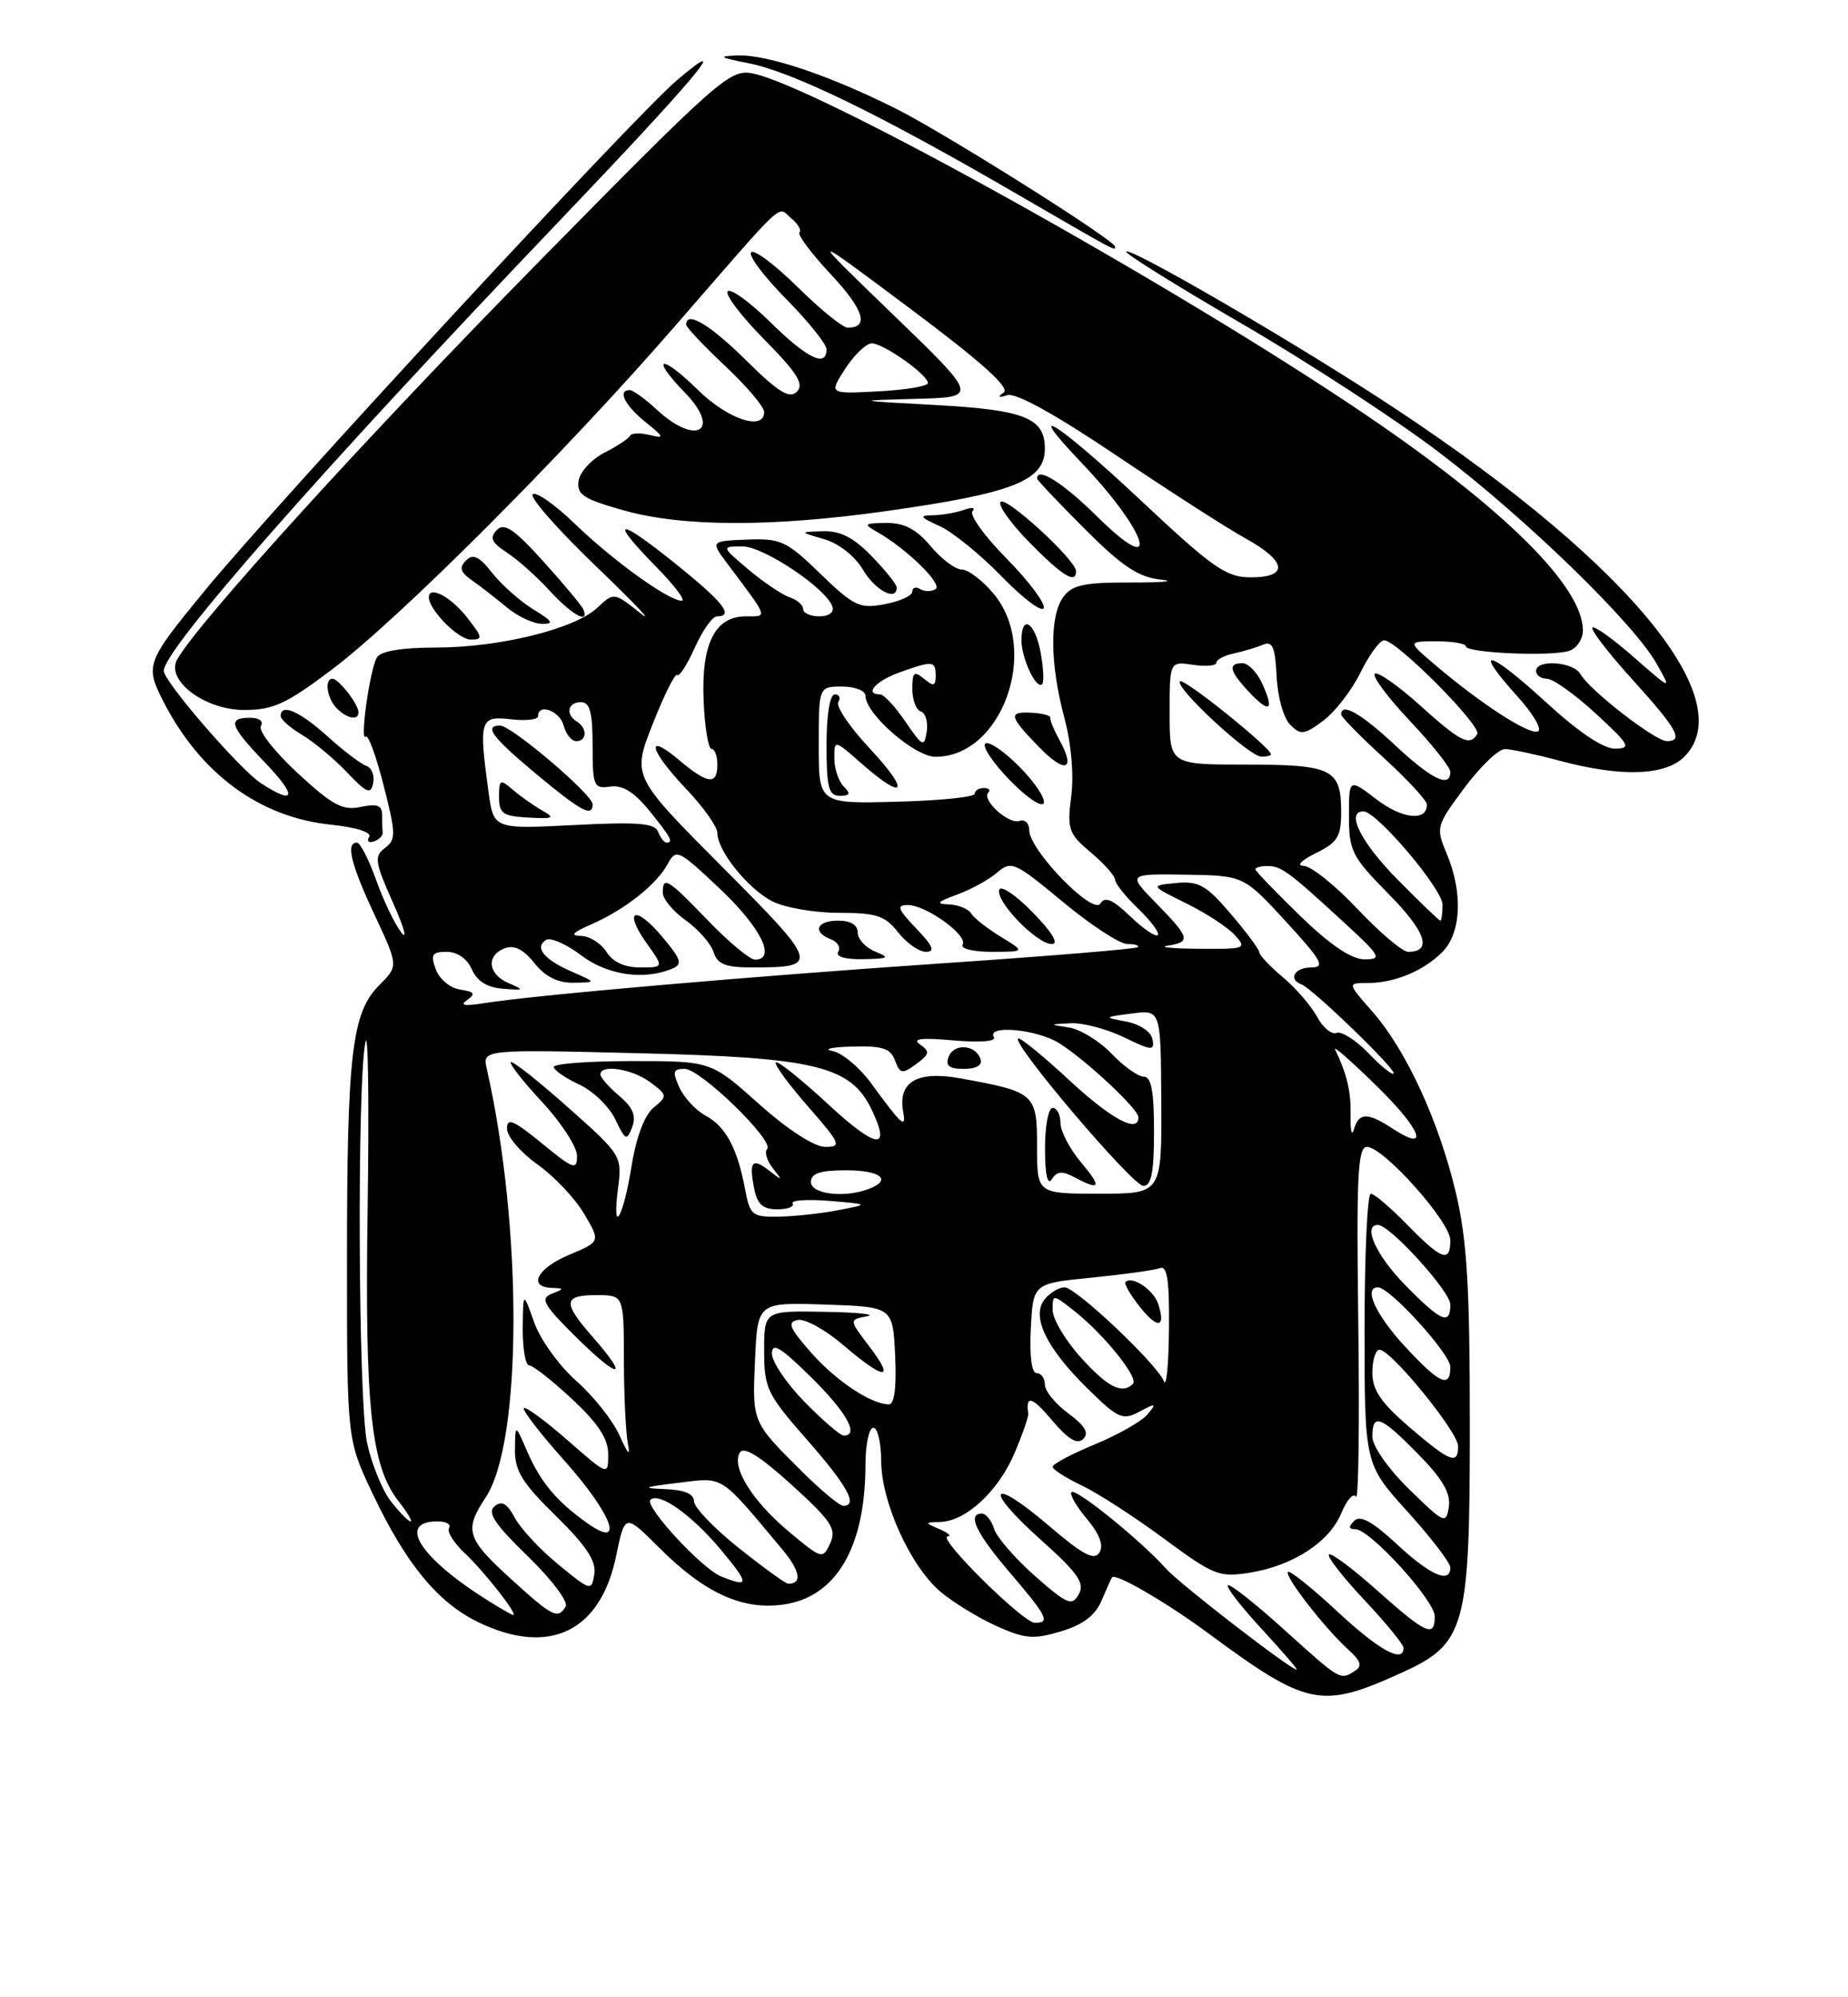 <?xml version="1.0" encoding="UTF-8" standalone="no"?>
<!DOCTYPE svg PUBLIC "-//W3C//DTD SVG 1.1//EN" "http://www.w3.org/Graphics/SVG/1.1/DTD/svg11.dtd" >
<svg xmlns="http://www.w3.org/2000/svg" xmlns:xlink="http://www.w3.org/1999/xlink" version="1.1" viewBox="0 0 237 256">
 <g >
 <path fill="currentColor"
d=" M 179.60 214.47 C 187.99 210.68 188.50 208.84 188.50 182.50 C 188.50 164.95 188.14 158.98 186.73 152.96 C 184.57 143.78 180.36 134.62 176.02 129.68 C 172.79 126.00 172.79 126.00 175.33 126.00 C 178.82 126.00 182.53 124.47 184.96 122.04 C 187.40 119.60 187.64 114.46 185.55 109.46 C 184.12 106.05 184.17 105.87 187.80 100.99 C 189.83 98.25 192.18 96.01 193.00 96.01 C 193.82 96.02 196.97 96.69 200.00 97.50 C 207.89 99.62 213.56 99.44 216.00 97.00 C 223.53 89.47 207.71 70.95 176.50 50.78 C 164.06 42.74 144.96 31.70 144.43 32.24 C 144.20 32.46 150.88 36.62 159.26 41.49 C 167.64 46.36 178.99 53.75 184.48 57.92 C 195.66 66.41 209.49 79.83 212.45 85.06 C 214.40 88.50 214.40 88.50 209.54 84.24 C 206.87 81.89 204.48 80.19 204.22 80.44 C 203.96 80.70 206.28 83.71 209.38 87.13 C 215.11 93.46 215.97 95.01 213.75 94.99 C 212.26 94.98 203.84 88.45 202.70 86.42 C 201.80 84.81 197.00 84.46 197.00 86.00 C 197.00 86.55 197.63 87.00 198.40 87.00 C 199.18 87.00 201.99 89.01 204.65 91.46 C 208.99 95.45 209.25 95.92 207.15 95.96 C 205.64 95.99 202.46 93.85 198.25 89.99 C 190.87 83.23 188.74 82.76 194.53 89.17 C 196.65 91.51 197.84 93.55 197.21 93.76 C 196.01 94.16 189.87 90.18 184.00 85.18 C 180.50 82.21 180.50 82.21 184.25 82.20 C 186.31 82.20 188.00 82.49 188.00 82.85 C 188.00 83.69 198.89 84.17 201.22 83.43 C 202.20 83.12 203.00 81.94 203.00 80.80 C 203.00 75.18 192.92 65.19 175.00 53.06 C 150.54 36.51 104.45 10.88 96.46 9.40 C 93.58 8.86 92.11 10.16 68.46 34.21 C 46.82 56.21 25.35 79.83 22.72 84.53 C 21.22 87.21 26.26 91.00 31.31 91.00 C 35.05 91.00 36.72 90.23 42.60 85.79 C 51.25 79.26 72.12 58.39 86.39 42.00 C 101.19 24.99 99.62 26.44 101.47 27.98 C 102.34 28.70 102.82 29.52 102.53 29.80 C 102.25 30.08 104.06 32.50 106.56 35.17 C 110.78 39.68 111.52 42.00 108.72 42.00 C 108.08 42.00 105.20 39.66 102.31 36.81 C 99.41 33.95 96.73 31.94 96.33 32.33 C 95.94 32.73 97.95 35.41 100.81 38.31 C 103.66 41.20 106.00 44.11 106.00 44.78 C 106.00 47.15 103.52 45.95 98.81 41.31 C 96.19 38.73 93.72 36.94 93.33 37.34 C 92.94 37.73 95.05 40.51 98.02 43.52 C 102.26 47.81 103.15 49.25 102.20 50.20 C 101.25 51.15 99.85 50.30 95.71 46.21 C 91.05 41.60 88.00 39.78 88.00 41.61 C 88.00 41.94 90.25 44.33 93.00 46.91 C 95.75 49.49 98.00 52.14 98.00 52.80 C 98.00 55.29 93.35 53.75 89.53 50.00 C 84.77 45.33 83.27 45.62 87.84 50.33 C 92.58 55.22 89.28 57.20 84.22 52.50 C 82.73 51.12 81.18 50.00 80.76 50.00 C 79.16 50.00 80.11 51.94 82.75 54.07 C 85.22 56.06 85.27 56.24 83.30 55.75 C 82.09 55.46 80.96 55.50 80.80 55.86 C 80.63 56.21 79.15 57.19 77.50 58.03 C 75.85 58.88 74.36 60.50 74.20 61.64 C 73.94 63.39 74.83 63.97 80.00 65.42 C 87.55 67.54 98.89 67.57 113.50 65.53 C 129.94 63.22 134.00 61.63 134.00 57.50 C 134.00 53.58 131.40 52.54 120.10 51.92 C 109.50 51.34 109.50 51.34 117.50 51.12 C 125.50 50.91 125.50 50.91 114.50 40.29 C 103.50 29.68 103.50 29.68 116.72 39.55 C 125.87 46.39 129.56 49.69 128.72 50.31 C 127.89 50.91 128.04 51.02 129.19 50.65 C 130.27 50.30 135.41 53.15 143.19 58.39 C 149.96 62.94 157.41 67.73 159.75 69.02 C 165.03 71.94 165.31 74.00 160.41 74.00 C 157.25 74.00 155.57 72.83 146.20 64.04 C 135.66 54.16 130.92 51.16 138.66 59.27 C 147.28 68.29 149.13 74.52 140.72 66.22 C 136.33 61.88 133.00 59.78 133.00 61.34 C 133.00 61.53 135.75 64.43 139.11 67.79 C 143.91 72.59 145.99 73.98 148.86 74.29 C 150.86 74.50 149.18 74.67 145.12 74.66 C 139.04 74.64 137.50 74.97 136.37 76.51 C 134.59 78.94 134.65 85.09 136.50 92.00 C 137.39 95.32 137.74 99.31 137.38 102.07 C 136.84 106.29 137.03 106.85 139.89 109.26 C 141.60 110.70 143.00 112.27 143.00 112.75 C 143.00 113.23 144.35 114.91 145.99 116.49 C 147.63 118.07 148.75 119.58 148.48 119.85 C 148.20 120.13 146.61 119.04 144.94 117.44 C 142.69 115.28 141.70 114.86 141.12 115.81 C 140.16 117.36 132.00 108.95 132.00 106.42 C 132.00 105.52 131.44 104.98 130.75 105.22 C 129.36 105.71 125.83 102.50 126.75 101.58 C 127.07 101.26 126.81 101.00 126.17 101.00 C 125.53 101.00 125.00 101.34 125.00 101.75 C 125.00 102.16 120.50 102.62 115.00 102.76 C 105.00 103.02 105.00 103.02 105.00 95.51 C 105.00 88.00 105.00 88.00 108.00 88.00 C 109.67 88.00 111.00 88.53 111.00 89.20 C 111.00 91.51 117.32 97.00 119.97 97.00 C 128.54 97.00 133.43 83.23 127.41 76.08 C 125.99 74.38 124.16 73.00 123.35 73.00 C 122.53 73.00 120.73 71.65 119.35 70.00 C 117.50 67.81 115.97 67.01 113.66 67.03 C 110.79 67.06 110.69 67.17 112.50 68.19 C 116.27 70.32 120.96 74.91 119.98 75.51 C 119.44 75.85 118.55 75.84 118.00 75.50 C 117.45 75.16 117.00 75.31 117.00 75.83 C 117.00 76.35 115.41 77.08 113.46 77.44 C 110.24 78.05 109.52 77.71 105.21 73.54 C 100.87 69.33 100.13 68.99 95.81 69.16 C 91.11 69.35 91.11 69.35 93.31 72.28 C 98.63 79.38 98.50 79.00 95.65 79.00 C 91.68 79.00 89.92 82.52 90.24 89.84 C 90.38 93.22 90.84 95.99 91.25 95.99 C 91.66 96.00 92.00 96.90 92.00 98.00 C 92.00 100.67 90.77 100.52 87.08 97.41 C 82.67 93.70 83.28 96.16 88.00 101.12 C 90.20 103.43 92.00 105.97 92.00 106.76 C 92.00 109.04 95.90 113.90 99.03 115.52 C 100.61 116.33 104.45 117.00 107.56 117.00 C 112.40 117.00 113.50 117.36 115.18 119.50 C 116.26 120.88 117.87 122.00 118.76 122.00 C 119.97 122.00 119.65 121.24 117.50 119.00 C 115.13 116.53 114.94 116.00 116.41 116.00 C 118.77 116.00 124.18 119.90 123.45 121.08 C 123.14 121.59 124.81 122.00 127.19 122.00 C 131.50 121.99 131.50 121.99 128.36 120.08 C 126.63 119.02 124.92 117.68 124.55 117.08 C 124.18 116.49 122.90 115.97 121.69 115.92 C 119.95 115.86 120.16 115.61 122.72 114.67 C 124.49 114.03 126.81 112.76 127.87 111.85 C 129.70 110.28 130.12 110.46 136.31 115.60 C 139.89 118.57 143.61 121.00 144.58 121.00 C 145.54 121.00 146.15 121.18 145.92 121.40 C 145.69 121.63 134.47 122.55 121.00 123.46 C 96.27 125.14 68.45 127.55 62.00 128.59 C 59.54 128.98 58.92 128.86 59.91 128.17 C 61.04 127.38 60.85 127.11 59.02 126.84 C 57.74 126.65 56.35 125.50 55.89 124.25 C 55.19 122.34 55.40 122.00 57.30 122.00 C 58.65 122.00 59.91 122.88 60.51 124.25 C 61.18 125.76 62.49 126.58 64.50 126.73 C 67.24 126.95 67.30 126.89 65.25 126.02 C 62.57 124.88 62.30 122.48 64.74 121.54 C 65.94 121.09 67.13 121.68 68.53 123.44 C 69.92 125.18 71.53 125.99 73.54 125.96 C 76.50 125.92 76.50 125.92 73.37 124.56 C 69.78 123.00 68.49 121.43 70.03 120.48 C 70.61 120.12 72.61 120.99 74.48 122.41 C 77.83 124.97 82.51 125.68 86.15 124.18 C 87.58 123.59 87.42 123.04 84.92 120.06 C 81.45 115.92 79.88 116.62 82.96 120.94 C 85.14 124.00 85.14 124.00 82.08 124.00 C 80.10 124.00 78.57 123.29 77.77 122.00 C 77.08 120.90 75.61 119.98 74.51 119.96 C 73.06 119.93 73.43 119.52 75.82 118.48 C 80.10 116.62 84.20 113.38 85.63 110.74 C 86.71 108.74 86.99 108.88 92.38 113.97 C 97.60 118.91 99.61 123.00 96.82 123.00 C 96.17 123.00 93.46 120.75 90.81 118.00 C 85.62 112.61 85.00 112.23 85.00 114.43 C 85.00 115.22 86.32 116.81 87.94 117.96 C 89.56 119.11 91.16 120.94 91.51 122.03 C 92.01 123.59 93.03 124.00 96.49 124.00 C 105.19 124.00 105.08 123.61 92.62 111.11 C 81.06 99.50 81.06 99.50 83.72 92.77 C 85.18 89.07 86.58 86.25 86.85 86.51 C 87.11 86.78 88.13 85.19 89.11 83.00 C 90.10 80.80 91.37 79.00 91.95 79.00 C 94.21 79.00 92.74 77.15 86.50 72.15 C 79.07 66.19 78.05 66.44 84.21 72.71 C 86.52 75.07 87.98 77.00 87.44 77.00 C 85.76 77.00 78.70 71.93 73.77 67.18 C 71.17 64.67 68.72 62.95 68.31 63.36 C 67.91 63.76 71.61 67.96 76.54 72.68 C 81.47 77.41 83.98 80.07 82.12 78.59 C 78.73 75.90 78.73 75.90 76.60 77.90 C 73.71 80.62 64.02 83.00 55.85 83.00 C 51.56 83.00 48.84 83.45 48.35 84.25 C 47.44 85.71 46.10 95.23 46.91 94.42 C 47.22 94.12 48.25 96.94 49.20 100.68 C 50.78 106.87 50.80 107.61 49.37 108.69 C 47.96 109.75 48.07 110.48 50.39 115.69 C 51.82 118.88 52.30 120.60 51.45 119.50 C 50.60 118.40 49.15 115.36 48.22 112.75 C 47.29 110.14 46.19 108.00 45.77 108.00 C 44.32 108.00 45.00 110.79 48.05 117.29 C 51.10 123.81 51.10 123.81 48.63 126.28 C 45.12 129.79 44.50 135.10 44.50 161.50 C 44.50 184.50 44.50 184.50 47.74 191.35 C 52.04 200.43 56.12 205.39 61.34 207.92 C 70.41 212.31 77.00 209.16 79.01 199.46 C 80.14 193.99 80.14 193.99 84.51 198.35 C 90.31 204.15 95.14 206.38 100.39 205.67 C 107.20 204.76 110.98 198.38 110.99 187.75 C 111.00 185.14 111.45 183.00 112.00 183.00 C 112.55 183.00 113.00 184.91 113.01 187.25 C 113.02 192.54 116.77 200.78 120.64 204.04 C 122.25 205.39 125.46 207.36 127.79 208.41 C 131.45 210.06 132.55 210.15 136.05 209.10 C 138.86 208.26 140.45 207.07 141.25 205.20 C 141.88 203.71 142.50 202.35 142.61 202.18 C 143.00 201.55 149.55 205.35 154.90 209.30 C 167.65 218.71 169.41 219.08 179.60 214.47 Z  M 112.25 121.97 C 111.01 121.47 110.00 120.37 110.00 119.53 C 110.00 118.56 109.08 118.00 107.50 118.00 C 104.72 118.00 104.14 119.46 106.56 120.39 C 107.42 120.72 107.85 121.44 107.50 121.99 C 107.13 122.61 108.37 122.98 110.69 122.94 C 113.98 122.88 114.19 122.75 112.25 121.97 Z  M 132.46 116.96 C 130.30 114.74 128.36 113.43 128.15 114.04 C 127.66 115.53 132.96 121.00 134.89 121.00 C 135.84 121.00 134.94 119.50 132.46 116.96 Z  M 49.08 106.72 C 49.03 106.33 49.00 105.29 49.00 104.42 C 49.00 103.22 48.34 102.98 46.25 103.43 C 43.95 103.92 42.63 103.22 38.15 99.07 C 35.21 96.35 33.10 93.65 33.46 93.06 C 33.84 92.44 33.26 92.00 32.06 92.00 C 29.11 92.00 29.47 93.05 34.04 97.80 C 38.16 102.09 37.89 103.28 33.44 100.37 C 30.73 98.59 21.00 87.34 21.00 85.98 C 21.00 83.26 41.20 60.29 71.33 28.75 C 89.18 10.06 94.34 3.92 86.85 10.25 C 81.35 14.91 35.62 64.31 26.20 75.78 C 18.76 84.83 18.59 85.28 20.92 89.85 C 25.67 99.15 33.28 104.76 42.43 105.70 C 45.70 106.04 47.70 106.68 47.34 107.27 C 47.00 107.81 47.27 108.08 47.94 107.85 C 48.60 107.63 49.12 107.12 49.08 106.72 Z  M 130.65 98.19 C 128.68 96.21 126.74 94.92 126.35 95.32 C 125.95 95.71 127.40 97.84 129.55 100.05 C 131.71 102.26 133.65 103.56 133.86 102.92 C 134.07 102.29 132.63 100.16 130.65 98.19 Z  M 46.97 98.16 C 46.28 97.93 44.04 96.22 41.99 94.37 C 38.42 91.15 36.00 90.10 36.00 91.78 C 36.00 92.22 37.24 93.30 38.75 94.20 C 40.26 95.10 42.85 97.26 44.50 98.99 C 47.04 101.67 47.56 101.88 47.86 100.36 C 48.06 99.38 47.66 98.39 46.97 98.16 Z  M 108.20 100.80 C 107.54 100.14 107.00 98.52 107.00 97.20 C 107.00 94.79 107.00 94.79 110.53 97.90 C 116.08 102.77 116.77 101.53 111.59 95.99 C 109.01 93.23 107.17 90.53 107.51 89.99 C 107.84 89.44 107.64 89.00 107.06 89.00 C 106.42 89.00 106.00 91.59 106.00 95.50 C 106.00 100.95 106.27 102.00 107.70 102.00 C 109.02 102.00 109.13 101.73 108.20 100.80 Z  M 135.85 94.81 C 135.15 93.54 134.63 92.28 134.70 92.00 C 134.77 91.72 133.75 91.44 132.42 91.36 C 129.25 91.17 129.36 91.75 133.24 95.74 C 136.63 99.24 138.03 98.74 135.85 94.81 Z  M 45.97 91.25 C 45.92 90.20 43.42 87.00 42.64 87.00 C 41.56 87.00 41.93 89.53 43.20 90.80 C 44.55 92.15 46.02 92.39 45.97 91.25 Z  M 133.45 83.60 C 132.73 79.74 131.00 78.65 131.00 82.07 C 131.00 84.39 132.90 88.43 133.65 87.69 C 133.91 87.42 133.82 85.58 133.45 83.60 Z  M 59.83 79.06 C 57.77 76.45 55.00 75.02 55.00 76.56 C 55.00 78.15 58.74 81.94 60.33 81.97 C 61.98 82.00 61.93 81.72 59.83 79.06 Z  M 68.41 78.11 C 66.71 77.07 64.34 74.97 63.13 73.44 C 61.45 71.30 60.67 70.93 59.76 71.84 C 58.85 72.75 59.03 73.34 60.54 74.39 C 61.62 75.15 63.62 76.71 65.00 77.85 C 66.38 79.00 68.40 79.95 69.50 79.96 C 71.10 79.99 70.88 79.62 68.41 78.11 Z  M 74.83 78.14 C 74.65 77.67 72.34 74.90 69.71 71.99 C 65.91 67.78 64.66 66.95 63.71 67.94 C 62.76 68.92 63.03 69.54 65.00 70.82 C 66.38 71.71 68.85 73.92 70.50 75.72 C 73.32 78.79 75.58 80.06 74.83 78.14 Z  M 129.09 71.59 C 126.26 68.73 124.30 66.00 124.72 65.53 C 125.15 65.06 124.68 64.98 123.67 65.34 C 122.66 65.70 120.86 66.02 119.67 66.04 C 117.83 66.07 117.96 66.28 120.50 67.43 C 122.15 68.17 125.75 71.09 128.49 73.92 C 131.24 76.74 133.65 78.55 133.86 77.93 C 134.06 77.31 131.92 74.46 129.09 71.59 Z  M 115.00 75.30 C 115.00 74.91 113.56 73.11 111.80 71.30 C 109.49 68.91 107.77 68.02 105.55 68.09 C 102.50 68.18 102.50 68.18 105.70 69.11 C 107.58 69.65 109.63 71.27 110.67 73.02 C 112.24 75.68 115.00 77.13 115.00 75.30 Z  M 138.00 73.21 C 138.00 71.80 129.07 63.60 128.33 64.33 C 127.94 64.72 129.60 67.06 132.02 69.52 C 136.24 73.82 138.00 74.91 138.00 73.21 Z  M 143.00 31.61 C 143.00 30.81 121.27 17.13 115.00 13.98 C 106.41 9.67 98.40 6.97 94.59 7.11 C 92.00 7.20 92.22 7.36 95.98 8.10 C 101.54 9.19 112.55 14.52 129.50 24.34 C 143.55 32.48 143.00 32.18 143.00 31.61 Z  M 164.69 208.88 C 160.96 205.51 157.71 202.95 157.47 203.19 C 157.23 203.43 159.19 205.96 161.83 208.81 C 164.46 211.67 166.48 214.00 166.30 214.00 C 165.50 214.00 151.28 203.02 149.50 201.02 C 146.31 197.45 137.97 190.70 137.42 191.25 C 137.14 191.52 138.03 193.07 139.39 194.68 C 141.02 196.63 141.57 198.08 141.00 198.99 C 140.34 200.06 138.89 199.30 134.53 195.57 C 126.97 189.11 126.02 190.69 133.46 197.34 C 138.26 201.63 139.15 202.91 138.35 204.34 C 137.48 205.90 136.89 205.65 132.74 202.01 C 130.20 199.76 127.83 197.04 127.49 195.96 C 127.15 194.88 126.45 194.00 125.93 194.00 C 123.99 194.00 125.15 196.46 129.50 201.55 C 134.32 207.19 134.72 208.00 132.72 208.00 C 131.20 208.00 120.12 197.03 121.53 196.93 C 122.07 196.89 121.60 196.47 120.50 196.00 C 118.54 195.16 118.55 195.14 120.62 195.07 C 123.89 194.96 128.01 191.15 130.09 186.30 C 131.12 183.88 131.92 181.59 131.87 181.20 C 131.51 178.76 132.35 178.99 134.92 182.04 C 136.99 184.49 138.15 185.19 138.92 184.44 C 139.70 183.69 139.16 182.75 137.01 181.16 C 135.35 179.94 134.00 178.28 134.00 177.47 C 134.00 176.66 133.53 176.00 132.95 176.00 C 132.30 176.00 132.02 173.79 132.20 170.25 C 132.50 164.50 132.50 164.50 140.00 163.76 C 144.12 163.35 148.06 162.80 148.75 162.54 C 149.69 162.18 149.98 164.10 149.92 170.28 C 149.88 174.80 149.59 177.85 149.28 177.06 C 148.41 174.86 137.99 165.00 136.53 165.00 C 135.82 165.00 134.69 165.67 134.00 166.50 C 132.20 168.66 134.14 172.74 139.45 177.95 C 143.41 181.84 143.97 182.09 146.14 180.93 C 148.26 179.80 148.36 179.84 147.18 181.27 C 146.46 182.15 143.42 183.88 140.43 185.12 C 137.45 186.35 135.00 187.65 135.00 188.00 C 135.00 188.35 136.69 189.43 138.75 190.41 C 140.81 191.39 145.55 194.46 149.29 197.22 C 155.61 201.90 156.36 202.20 160.24 201.58 C 165.82 200.69 170.49 197.66 172.03 193.92 C 172.73 192.24 173.57 191.30 173.90 191.84 C 174.23 192.38 174.36 182.51 174.20 169.91 C 173.94 150.68 174.12 147.00 175.31 147.00 C 177.42 147.00 186.00 156.60 186.00 158.96 C 186.00 161.90 184.90 161.51 180.50 157.00 C 178.35 154.80 176.24 153.00 175.80 153.00 C 175.36 153.00 175.00 160.80 175.00 170.33 C 175.00 187.66 175.00 187.66 180.50 193.74 C 183.53 197.08 186.00 200.31 186.00 200.91 C 186.00 203.04 183.44 201.92 179.13 197.91 C 176.00 195.01 174.44 194.16 173.68 194.92 C 172.91 195.69 172.95 196.00 173.82 196.00 C 175.69 196.00 184.00 205.12 184.00 207.18 C 184.00 209.94 182.91 209.45 176.65 203.88 C 173.49 201.06 170.69 198.97 170.43 199.24 C 170.16 199.50 172.21 202.13 174.97 205.07 C 177.74 208.02 180.00 210.78 180.00 211.21 C 180.00 213.25 176.85 211.52 171.49 206.53 C 168.25 203.52 165.42 201.25 165.18 201.48 C 164.68 201.99 169.89 208.70 172.91 211.43 C 174.53 212.89 174.74 213.55 173.77 214.16 C 171.86 215.38 171.96 215.44 164.69 208.88 Z  M 148.55 167.17 C 147.97 165.34 145.20 163.47 144.34 164.32 C 144.14 164.53 144.93 165.91 146.10 167.40 C 148.43 170.37 149.54 170.26 148.55 167.17 Z  M 62.50 205.10 C 53.80 199.62 50.88 195.00 56.12 195.00 C 57.22 195.00 57.88 195.38 57.59 195.85 C 57.30 196.32 58.22 197.79 59.63 199.10 C 62.08 201.40 66.48 207.00 65.82 207.00 C 65.64 206.99 64.15 206.14 62.50 205.10 Z  M 65.31 202.18 C 59.85 197.20 59.52 196.09 62.28 191.94 C 66.98 184.87 67.05 157.39 62.43 137.00 C 61.86 134.50 61.86 134.50 82.18 135.00 C 104.69 135.55 109.15 136.65 111.82 142.29 C 114.31 147.53 112.40 147.27 106.17 141.50 C 102.74 138.33 99.74 135.93 99.50 136.17 C 99.26 136.41 101.11 138.94 103.61 141.80 C 107.81 146.61 107.98 147.00 105.83 147.00 C 104.42 146.99 101.05 144.81 97.34 141.50 C 91.18 136.00 91.18 136.00 81.09 136.00 C 75.54 136.00 71.01 136.34 71.02 136.75 C 71.03 137.16 72.50 138.18 74.27 139.00 C 76.05 139.82 78.13 141.84 78.91 143.47 C 80.20 146.18 80.39 146.27 81.07 144.47 C 81.62 143.03 81.18 141.95 79.41 140.46 C 78.09 139.34 77.00 138.10 77.00 137.71 C 77.00 136.36 81.13 137.01 83.40 138.72 C 85.61 140.38 85.62 140.49 83.82 141.97 C 82.67 142.91 81.59 145.75 81.01 149.39 C 79.92 156.16 78.46 158.60 79.26 152.30 C 79.79 148.16 79.72 148.04 72.85 141.94 C 69.03 138.54 65.73 135.94 65.52 136.15 C 65.30 136.36 67.13 138.68 69.57 141.30 C 72.00 143.92 74.00 147.00 74.00 148.15 C 74.00 150.03 73.56 149.88 69.50 146.55 C 65.85 143.56 65.00 143.21 65.02 144.68 C 65.03 145.68 66.79 147.73 68.92 149.24 C 71.05 150.75 73.74 153.59 74.90 155.56 C 77.02 159.14 77.02 159.14 73.02 160.82 C 68.91 162.54 67.63 164.95 70.75 165.07 C 72.40 165.14 72.40 165.18 70.73 165.84 C 69.23 166.43 69.72 167.28 73.98 171.48 C 79.47 176.89 80.79 176.80 76.00 171.35 C 72.13 166.94 72.22 166.00 76.50 166.00 C 80.00 166.00 80.00 166.00 80.01 174.25 C 80.02 178.79 80.25 183.62 80.52 185.00 C 80.87 186.75 80.55 186.44 79.46 184.00 C 78.60 182.07 76.10 178.93 73.91 177.00 C 71.72 175.07 69.29 171.70 68.51 169.50 C 67.09 165.50 67.09 165.50 67.04 170.25 C 67.02 172.86 67.39 175.00 67.86 175.00 C 68.33 175.00 70.81 176.94 73.36 179.32 C 76.71 182.44 78.00 184.40 78.00 186.40 C 78.00 189.16 78.00 189.16 72.80 184.61 C 69.94 182.11 67.41 180.25 67.18 180.48 C 66.95 180.72 69.29 183.74 72.37 187.20 C 78.59 194.17 80.23 198.73 75.25 195.18 C 71.34 192.39 69.31 189.95 67.58 185.97 C 66.08 182.50 66.08 182.50 66.04 185.81 C 66.01 188.52 66.97 190.08 71.30 194.31 C 75.20 198.14 76.49 200.09 76.22 201.76 C 75.87 203.96 75.75 203.93 71.62 200.54 C 69.28 198.63 66.77 195.93 66.02 194.54 C 65.03 192.68 64.35 192.30 63.42 193.07 C 62.46 193.87 63.46 195.37 67.69 199.47 C 70.73 202.42 72.92 205.32 72.55 205.91 C 71.52 207.59 70.88 207.26 65.31 202.18 Z  M 92.47 202.05 C 89.99 201.05 82.62 193.05 83.42 192.24 C 84.49 191.18 88.71 194.16 92.42 198.60 C 96.14 203.05 96.15 203.54 92.47 202.05 Z  M 94.75 198.41 C 91.59 195.90 89.00 193.20 89.00 192.42 C 89.00 191.47 87.76 190.95 85.25 190.86 C 82.19 190.74 82.50 190.60 86.96 190.06 C 92.93 189.34 92.19 188.87 100.34 198.61 C 102.63 201.35 102.91 203.02 101.08 202.99 C 100.76 202.99 97.91 200.93 94.75 198.41 Z  M 101.22 196.36 C 96.47 192.39 93.75 188.02 94.89 186.17 C 95.40 185.35 97.49 186.65 101.54 190.33 C 106.65 194.97 107.31 195.98 106.47 197.81 C 105.52 199.88 105.40 199.84 101.22 196.36 Z  M 50.15 192.46 C 49.05 191.06 47.66 187.66 47.07 184.91 C 45.94 179.63 45.78 138.64 46.87 133.55 C 47.22 131.93 47.34 141.43 47.15 154.65 C 46.77 180.33 47.57 187.92 51.13 192.44 C 52.24 193.85 52.92 195.00 52.65 195.00 C 52.37 195.00 51.25 193.86 50.15 192.46 Z  M 180.72 190.88 C 178.01 188.23 176.00 185.35 176.00 184.13 C 176.00 181.06 177.05 181.46 181.88 186.38 C 185.01 189.57 186.07 191.39 185.81 193.13 C 185.46 195.39 185.23 195.29 180.72 190.88 Z  M 102.89 188.64 C 96.43 182.23 96.47 182.33 96.83 174.32 C 97.16 166.92 97.16 166.92 105.83 167.21 C 114.50 167.50 114.50 167.50 114.80 173.75 C 114.99 177.80 114.71 180.00 114.00 180.00 C 111.72 180.00 107.18 176.97 103.96 173.30 C 101.22 170.18 100.93 169.45 102.32 169.18 C 103.25 169.00 105.89 170.46 108.18 172.43 C 113.46 176.94 114.87 177.00 111.49 172.58 C 108.88 169.15 108.88 169.15 111.19 168.71 C 112.46 168.47 110.01 168.21 105.75 168.14 C 98.00 168.00 98.00 168.00 98.00 173.14 C 98.00 177.94 98.36 178.69 103.50 184.54 C 108.70 190.47 110.09 193.00 108.14 193.00 C 107.67 193.00 105.30 191.04 102.89 188.64 Z  M 180.75 182.92 C 177.10 179.78 176.00 178.17 176.00 175.92 C 176.00 174.31 176.42 173.00 176.92 173.00 C 178.40 173.00 187.00 183.55 187.00 185.36 C 187.00 187.80 185.98 187.40 180.75 182.92 Z  M 103.21 179.71 C 100.89 177.35 99.00 174.56 99.00 173.50 C 99.00 172.00 100.10 172.66 104.00 176.50 C 108.56 180.99 110.25 184.00 108.21 184.00 C 107.77 184.00 105.52 182.07 103.21 179.71 Z  M 138.62 174.00 C 136.63 171.80 135.00 169.06 135.00 167.92 C 135.00 165.85 135.00 165.85 137.75 168.01 C 141.53 170.98 146.07 176.60 145.30 177.37 C 143.92 178.75 142.07 177.82 138.62 174.00 Z  M 180.13 172.52 C 176.41 168.49 174.83 165.00 176.71 165.00 C 178.25 165.00 186.00 173.52 186.00 175.21 C 186.00 178.01 184.59 177.36 180.13 172.52 Z  M 180.21 164.71 C 176.48 160.92 174.71 157.00 176.71 157.00 C 178.25 157.00 186.00 165.52 186.00 167.21 C 186.00 169.92 184.82 169.41 180.21 164.71 Z  M 95.55 152.41 C 94.56 147.16 93.07 144.38 90.50 143.00 C 89.25 142.33 87.73 140.70 87.13 139.39 C 86.21 137.36 86.31 137.00 87.81 137.00 C 89.84 137.00 99.38 146.28 98.38 147.28 C 98.02 147.65 98.34 148.75 99.11 149.73 C 100.38 151.34 100.34 151.38 98.73 150.11 C 96.48 148.34 96.04 148.81 96.70 152.25 C 97.11 154.36 97.81 155.00 99.68 155.00 C 101.02 155.00 101.91 154.66 101.65 154.25 C 101.40 153.84 103.51 153.69 106.34 153.92 C 111.50 154.35 111.50 154.35 107.50 155.11 C 105.30 155.54 101.86 155.91 99.86 155.94 C 96.46 156.00 96.18 155.76 95.55 152.41 Z  M 104.00 151.50 C 104.00 150.39 105.17 150.00 108.50 150.00 C 112.96 150.00 114.46 151.23 111.42 152.39 C 108.33 153.58 104.00 153.06 104.00 151.50 Z  M 133.00 146.98 C 133.00 140.18 132.75 139.95 123.19 138.22 C 117.62 137.20 115.13 138.66 115.83 142.50 C 116.24 144.76 115.68 144.26 111.70 138.82 C 110.22 136.80 107.99 134.94 106.75 134.71 C 105.51 134.47 106.65 134.21 109.28 134.14 C 113.16 134.03 114.20 134.36 114.78 135.92 C 115.43 137.65 115.70 137.70 117.50 136.38 C 119.22 135.12 119.29 134.78 118.00 133.88 C 116.92 133.13 118.10 132.98 122.27 133.35 C 125.69 133.65 127.80 133.48 127.46 132.93 C 126.47 131.33 132.93 131.91 135.79 133.68 C 139.18 135.78 146.00 142.14 146.00 143.20 C 146.00 145.33 142.54 143.47 137.03 138.36 C 133.68 135.26 130.77 132.90 130.56 133.11 C 129.83 133.86 145.27 152.00 146.63 152.00 C 147.66 152.00 148.00 150.26 148.00 145.00 C 148.00 139.89 147.65 138.00 146.69 138.00 C 145.96 138.00 144.10 136.67 142.55 135.05 C 141.00 133.43 138.55 131.93 137.11 131.70 C 134.50 131.30 134.50 131.30 137.30 131.15 C 138.84 131.07 141.90 131.87 144.11 132.94 C 147.74 134.69 148.09 134.72 147.80 133.20 C 147.62 132.24 146.18 131.27 144.49 130.95 C 141.50 130.38 141.50 130.38 145.19 129.90 C 148.87 129.42 148.87 129.42 148.93 141.21 C 148.99 153.00 148.99 153.00 140.99 153.00 C 133.00 153.00 133.00 153.00 133.00 146.98 Z  M 137.81 150.90 C 141.14 152.68 141.34 152.19 138.59 148.92 C 137.17 147.23 136.00 144.98 136.00 143.92 C 136.00 142.87 135.55 142.00 135.00 142.00 C 134.45 142.00 134.01 144.36 134.02 147.25 C 134.02 150.56 134.35 152.00 134.89 151.15 C 135.55 150.11 136.22 150.05 137.81 150.90 Z  M 125.75 135.75 C 125.13 133.88 122.34 133.68 121.66 135.45 C 121.22 136.60 121.72 137.00 123.61 137.00 C 125.21 137.00 126.01 136.53 125.75 135.75 Z  M 173.21 143.00 C 173.27 139.89 172.77 137.77 171.22 134.50 C 170.95 133.95 173.36 136.07 176.57 139.21 C 182.33 144.85 183.42 147.82 178.57 144.64 C 175.38 142.55 174.27 142.57 173.64 144.75 C 173.36 145.71 173.17 144.93 173.21 143.00 Z  M 175.47 134.96 C 173.88 133.31 172.05 132.15 171.41 132.39 C 170.78 132.64 169.65 131.71 168.91 130.32 C 168.16 128.94 166.20 126.66 164.53 125.26 C 162.86 123.86 161.50 122.41 161.50 122.06 C 161.50 121.70 159.85 119.48 157.84 117.13 C 154.70 113.45 153.72 112.90 150.84 113.18 C 147.50 113.50 147.50 113.50 152.12 115.78 C 154.66 117.03 157.47 118.86 158.37 119.86 C 159.93 121.58 159.73 121.66 153.75 121.61 C 150.31 121.58 148.51 121.40 149.75 121.21 C 152.76 120.74 152.62 120.22 148.30 115.79 C 144.59 112.00 144.59 112.00 152.05 112.11 C 159.50 112.23 159.50 112.23 164.91 118.11 C 169.53 123.14 170.00 124.00 168.16 124.00 C 166.03 124.00 165.15 125.52 166.91 126.17 C 168.31 126.68 179.16 137.17 178.73 137.60 C 178.52 137.81 177.05 136.62 175.47 134.96 Z  M 166.75 117.40 C 163.59 114.33 161.00 111.64 161.00 111.42 C 161.00 111.19 161.69 111.00 162.54 111.00 C 164.31 111.00 165.29 111.72 172.36 118.23 C 177.08 122.57 177.30 122.96 175.00 122.96 C 173.32 122.96 170.61 121.13 166.75 117.40 Z  M 174.09 116.50 C 171.23 113.47 168.12 110.99 167.19 110.98 C 166.22 110.96 166.89 110.27 168.75 109.35 C 171.54 107.98 172.00 107.23 172.00 104.08 C 172.00 98.57 170.85 98.00 159.80 98.00 C 150.00 98.00 150.00 98.00 150.00 91.39 C 150.00 84.77 150.00 84.77 153.00 85.21 C 154.65 85.46 156.00 85.33 156.00 84.94 C 156.00 84.55 157.01 84.01 158.25 83.75 C 159.49 83.48 161.18 82.97 162.00 82.63 C 163.19 82.12 163.54 82.95 163.72 86.68 C 163.84 89.28 164.61 92.04 165.45 92.88 C 166.82 94.25 167.26 94.19 169.72 92.36 C 171.23 91.23 173.37 88.46 174.48 86.20 C 175.59 83.94 176.95 82.08 177.50 82.07 C 179.09 82.02 190.07 93.08 189.45 94.09 C 188.46 95.68 187.34 95.11 182.07 90.37 C 179.24 87.83 176.64 86.02 176.31 86.36 C 175.97 86.70 178.01 89.43 180.84 92.43 C 183.68 95.43 186.00 98.36 186.00 98.94 C 186.00 101.06 183.60 99.90 178.90 95.50 C 174.56 91.45 172.00 89.99 172.00 91.57 C 172.00 91.89 174.47 94.41 177.50 97.17 C 180.53 99.94 183.00 102.62 183.00 103.13 C 183.00 105.31 179.84 104.98 176.55 102.47 C 173.00 99.76 173.00 99.76 173.00 104.60 C 173.00 109.08 173.38 109.82 178.12 114.62 C 182.87 119.43 183.73 122.00 180.59 122.00 C 179.87 122.00 176.95 119.53 174.09 116.50 Z  M 163.00 96.69 C 163.00 95.85 151.81 86.86 151.34 87.33 C 150.60 88.07 160.19 96.96 161.75 96.98 C 162.44 96.99 163.00 96.86 163.00 96.69 Z  M 161.88 87.63 C 161.22 86.18 160.08 85.00 159.34 85.00 C 157.44 85.00 157.67 86.02 160.17 88.68 C 162.83 91.51 163.47 91.12 161.88 87.63 Z  M 179.22 112.72 C 174.53 107.97 172.54 104.00 174.86 104.00 C 176.56 104.00 185.00 113.95 185.00 115.96 C 185.00 117.08 184.87 118.00 184.72 118.00 C 184.56 118.00 182.08 115.62 179.22 112.72 Z  M 84.40 106.61 C 83.98 105.50 81.80 105.33 73.59 105.75 C 63.31 106.27 63.31 106.27 62.65 101.50 C 61.39 92.27 61.55 91.73 65.50 92.19 C 67.42 92.41 69.00 92.24 69.00 91.80 C 69.00 90.09 71.80 91.11 72.29 93.00 C 72.58 94.10 73.30 95.00 73.91 95.00 C 75.28 95.00 75.34 93.33 74.00 92.50 C 72.49 91.57 72.80 90.00 74.50 90.00 C 75.65 90.00 76.00 91.29 76.00 95.57 C 76.00 100.77 76.15 101.12 78.25 100.82 C 79.83 100.59 81.32 101.51 83.25 103.88 C 86.05 107.34 86.41 108.00 85.47 108.00 C 85.18 108.00 84.70 107.37 84.40 106.61 Z  M 69.50 103.86 C 68.40 103.23 66.71 102.04 65.75 101.21 C 64.15 99.82 64.00 99.90 64.00 102.14 C 64.00 104.27 64.49 104.62 67.75 104.79 C 71.01 104.97 71.24 104.85 69.50 103.86 Z  M 76.00 103.08 C 76.00 101.84 65.59 93.00 64.14 93.00 C 61.99 93.00 63.12 94.50 68.81 99.24 C 74.53 104.00 76.00 104.79 76.00 103.08 Z  M 116.12 92.50 C 114.81 90.57 113.35 89.00 112.87 89.00 C 110.79 89.00 112.28 87.30 115.32 86.20 C 119.62 84.65 120.00 84.68 120.00 86.62 C 120.00 87.95 119.73 88.02 118.50 87.00 C 117.23 85.95 117.00 86.15 117.00 88.29 C 117.00 89.69 117.49 91.00 118.10 91.20 C 118.70 91.40 119.04 92.56 118.85 93.78 C 118.53 95.82 118.31 95.71 116.12 92.50 Z  M 103.00 78.07 C 103.00 77.55 102.21 76.87 101.25 76.55 C 100.29 76.22 97.92 74.63 96.00 73.01 C 92.50 70.05 92.50 70.05 95.17 70.03 C 97.87 70.00 105.98 75.41 106.75 77.75 C 107.00 78.48 106.30 79.00 105.08 79.00 C 103.94 79.00 103.00 78.58 103.00 78.07 Z  M 108.40 47.26 C 109.56 45.48 111.08 44.02 111.79 44.01 C 113.29 44.00 119.00 48.03 119.00 49.10 C 119.00 49.50 116.14 49.98 112.65 50.16 C 106.30 50.50 106.30 50.50 108.40 47.26 Z "/>
</g>
</svg>